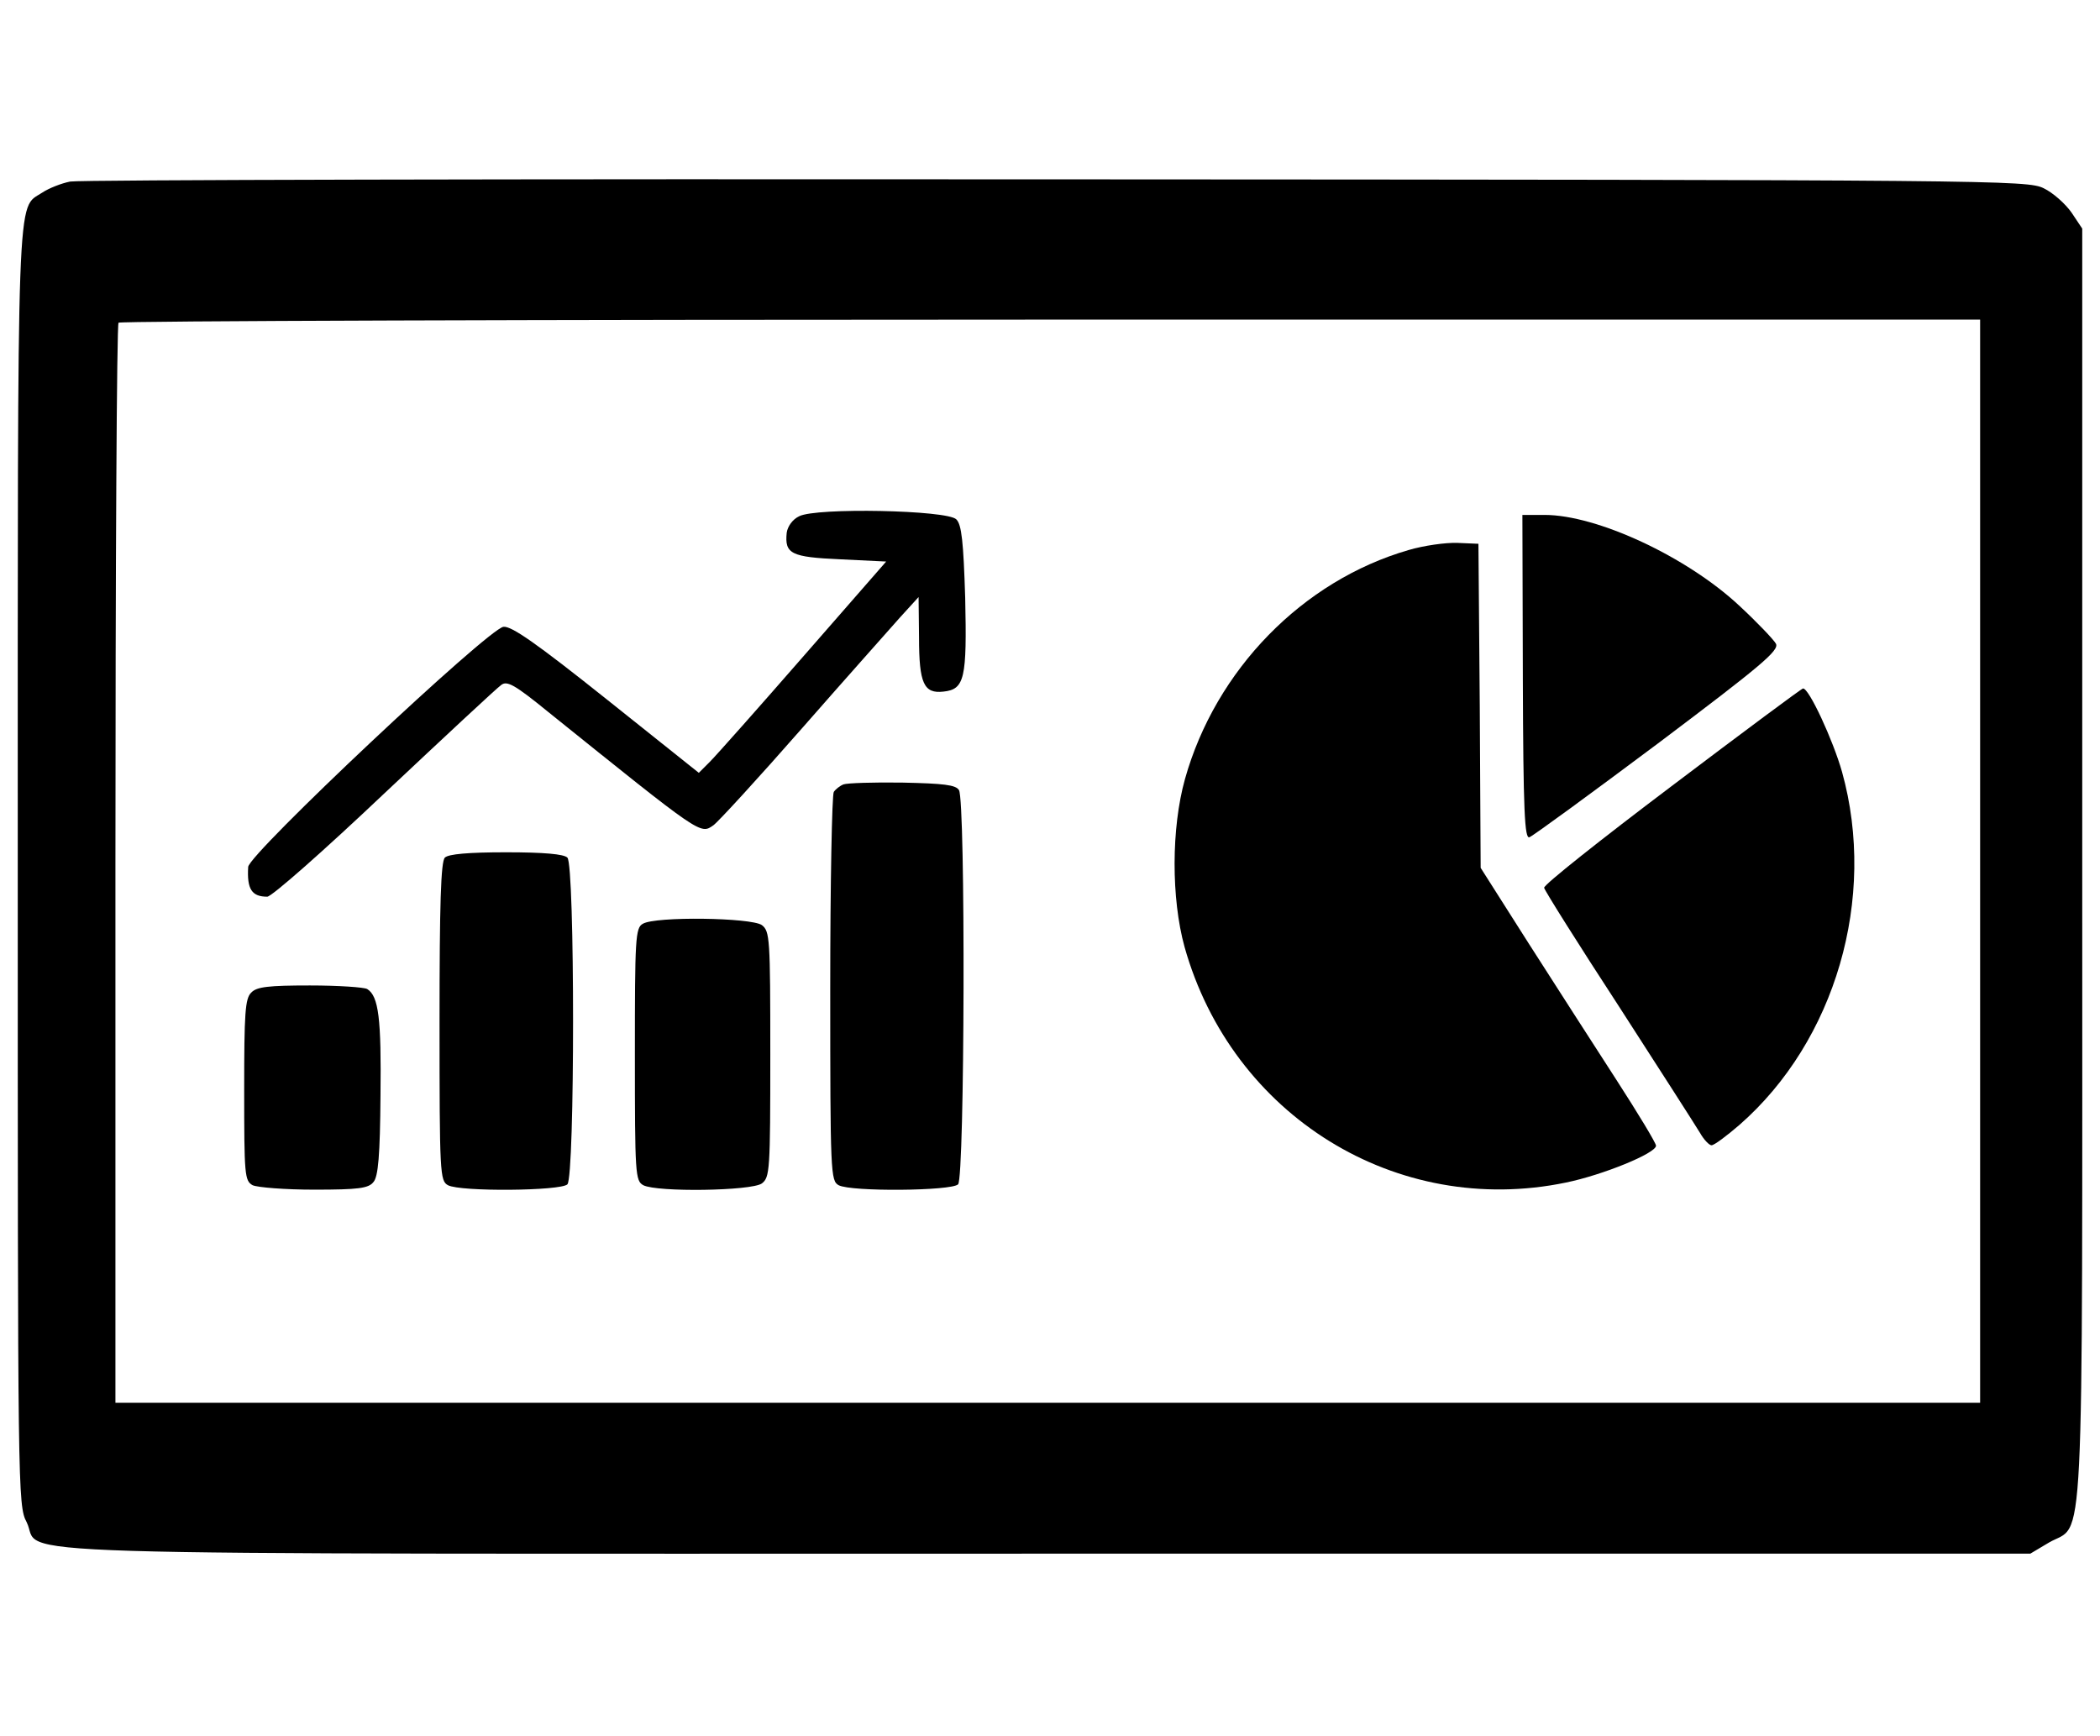 <?xml version="1.0" standalone="no"?>
<!DOCTYPE svg PUBLIC "-//W3C//DTD SVG 20010904//EN"
 "http://www.w3.org/TR/2001/REC-SVG-20010904/DTD/svg10.dtd">
<svg version="1.0" xmlns="http://www.w3.org/2000/svg"
 width="473pt" height="391pt" viewBox="0 0 473 391"
 preserveAspectRatio="xMidYMid meet">

<g transform="translate(0,391) scale(0.1,-0.1)"
fill="#000000" stroke="none">
<path d="M158 3501 c-20 -4 -48 -15 -63 -25 -58 -38 -55 40 -55 -1521 0 -1404
0 -1437 20 -1474 39 -78 -173 -71 2301 -71 l2212 0 42 25 c81 47 75 -82 75
1527 l0 1433 -24 36 c-14 20 -42 45 -63 55 -37 18 -101 19 -2223 20 -1202 1
-2201 -1 -2222 -5z m4302 -1531 l0 -1220 -2100 0 -2100 0 0 1213 c0 668 3
1217 7 1220 3 4 948 7 2100 7 l2093 0 0 -1220z"/>
<path d="M1800 2747 c-15 -7 -26 -23 -28 -37 -5 -48 10 -55 121 -60 l103 -5
-186 -213 c-102 -117 -197 -224 -211 -238 l-25 -25 -208 166 c-158 126 -214
165 -232 163 -34 -4 -574 -512 -575 -541 -3 -50 8 -67 43 -67 10 0 129 105
264 233 135 127 253 237 263 244 13 10 30 1 106 -61 347 -279 342 -276 372
-255 11 8 101 106 200 219 99 113 199 225 221 250 l41 45 1 -91 c0 -104 11
-127 55 -122 48 5 53 30 49 211 -4 127 -8 165 -20 177 -20 21 -316 27 -354 7z"/>
<path d="M3430 2384 c1 -302 4 -365 15 -360 8 3 138 98 289 211 235 177 274
210 266 225 -5 9 -42 48 -83 86 -118 110 -320 204 -438 204 l-50 0 1 -366z"/>
<path d="M3173 2671 c-239 -69 -435 -270 -504 -516 -31 -111 -31 -269 -1 -378
107 -381 478 -610 859 -531 83 17 203 66 203 83 0 6 -40 72 -89 148 -49 76
-138 214 -198 308 l-108 170 -2 365 -3 365 -47 2 c-27 1 -76 -6 -110 -16z"/>
<path d="M3765 2139 c-159 -120 -289 -223 -287 -229 1 -6 77 -127 169 -268 91
-141 173 -269 182 -284 9 -16 21 -28 26 -28 6 0 34 21 63 46 216 189 310 511
231 795 -20 71 -75 190 -88 188 -3 0 -136 -99 -296 -220z"/>
<path d="M1900 2143 c-8 -3 -18 -11 -22 -17 -4 -6 -8 -205 -8 -443 0 -417 1
-433 19 -443 28 -15 254 -13 269 2 15 15 17 864 2 888 -7 12 -35 15 -127 17
-65 1 -125 -1 -133 -4z"/>
<path d="M1002 1978 c-9 -9 -12 -105 -12 -370 0 -343 1 -358 19 -368 28 -15
254 -13 269 2 17 17 17 719 0 736 -8 8 -53 12 -138 12 -85 0 -130 -4 -138 -12z"/>
<path d="M1448 1829 c-17 -9 -18 -34 -18 -294 0 -271 1 -285 19 -295 31 -16
243 -13 267 4 18 14 19 29 19 291 0 262 -1 277 -19 291 -24 17 -240 20 -268 3z"/>
<path d="M566 1674 c-14 -13 -16 -47 -16 -219 0 -192 1 -205 19 -215 11 -5 73
-10 139 -10 99 0 122 3 133 17 11 12 15 61 16 195 2 173 -4 224 -30 240 -7 4
-65 8 -129 8 -93 0 -120 -3 -132 -16z"/>
</g>
</svg>
